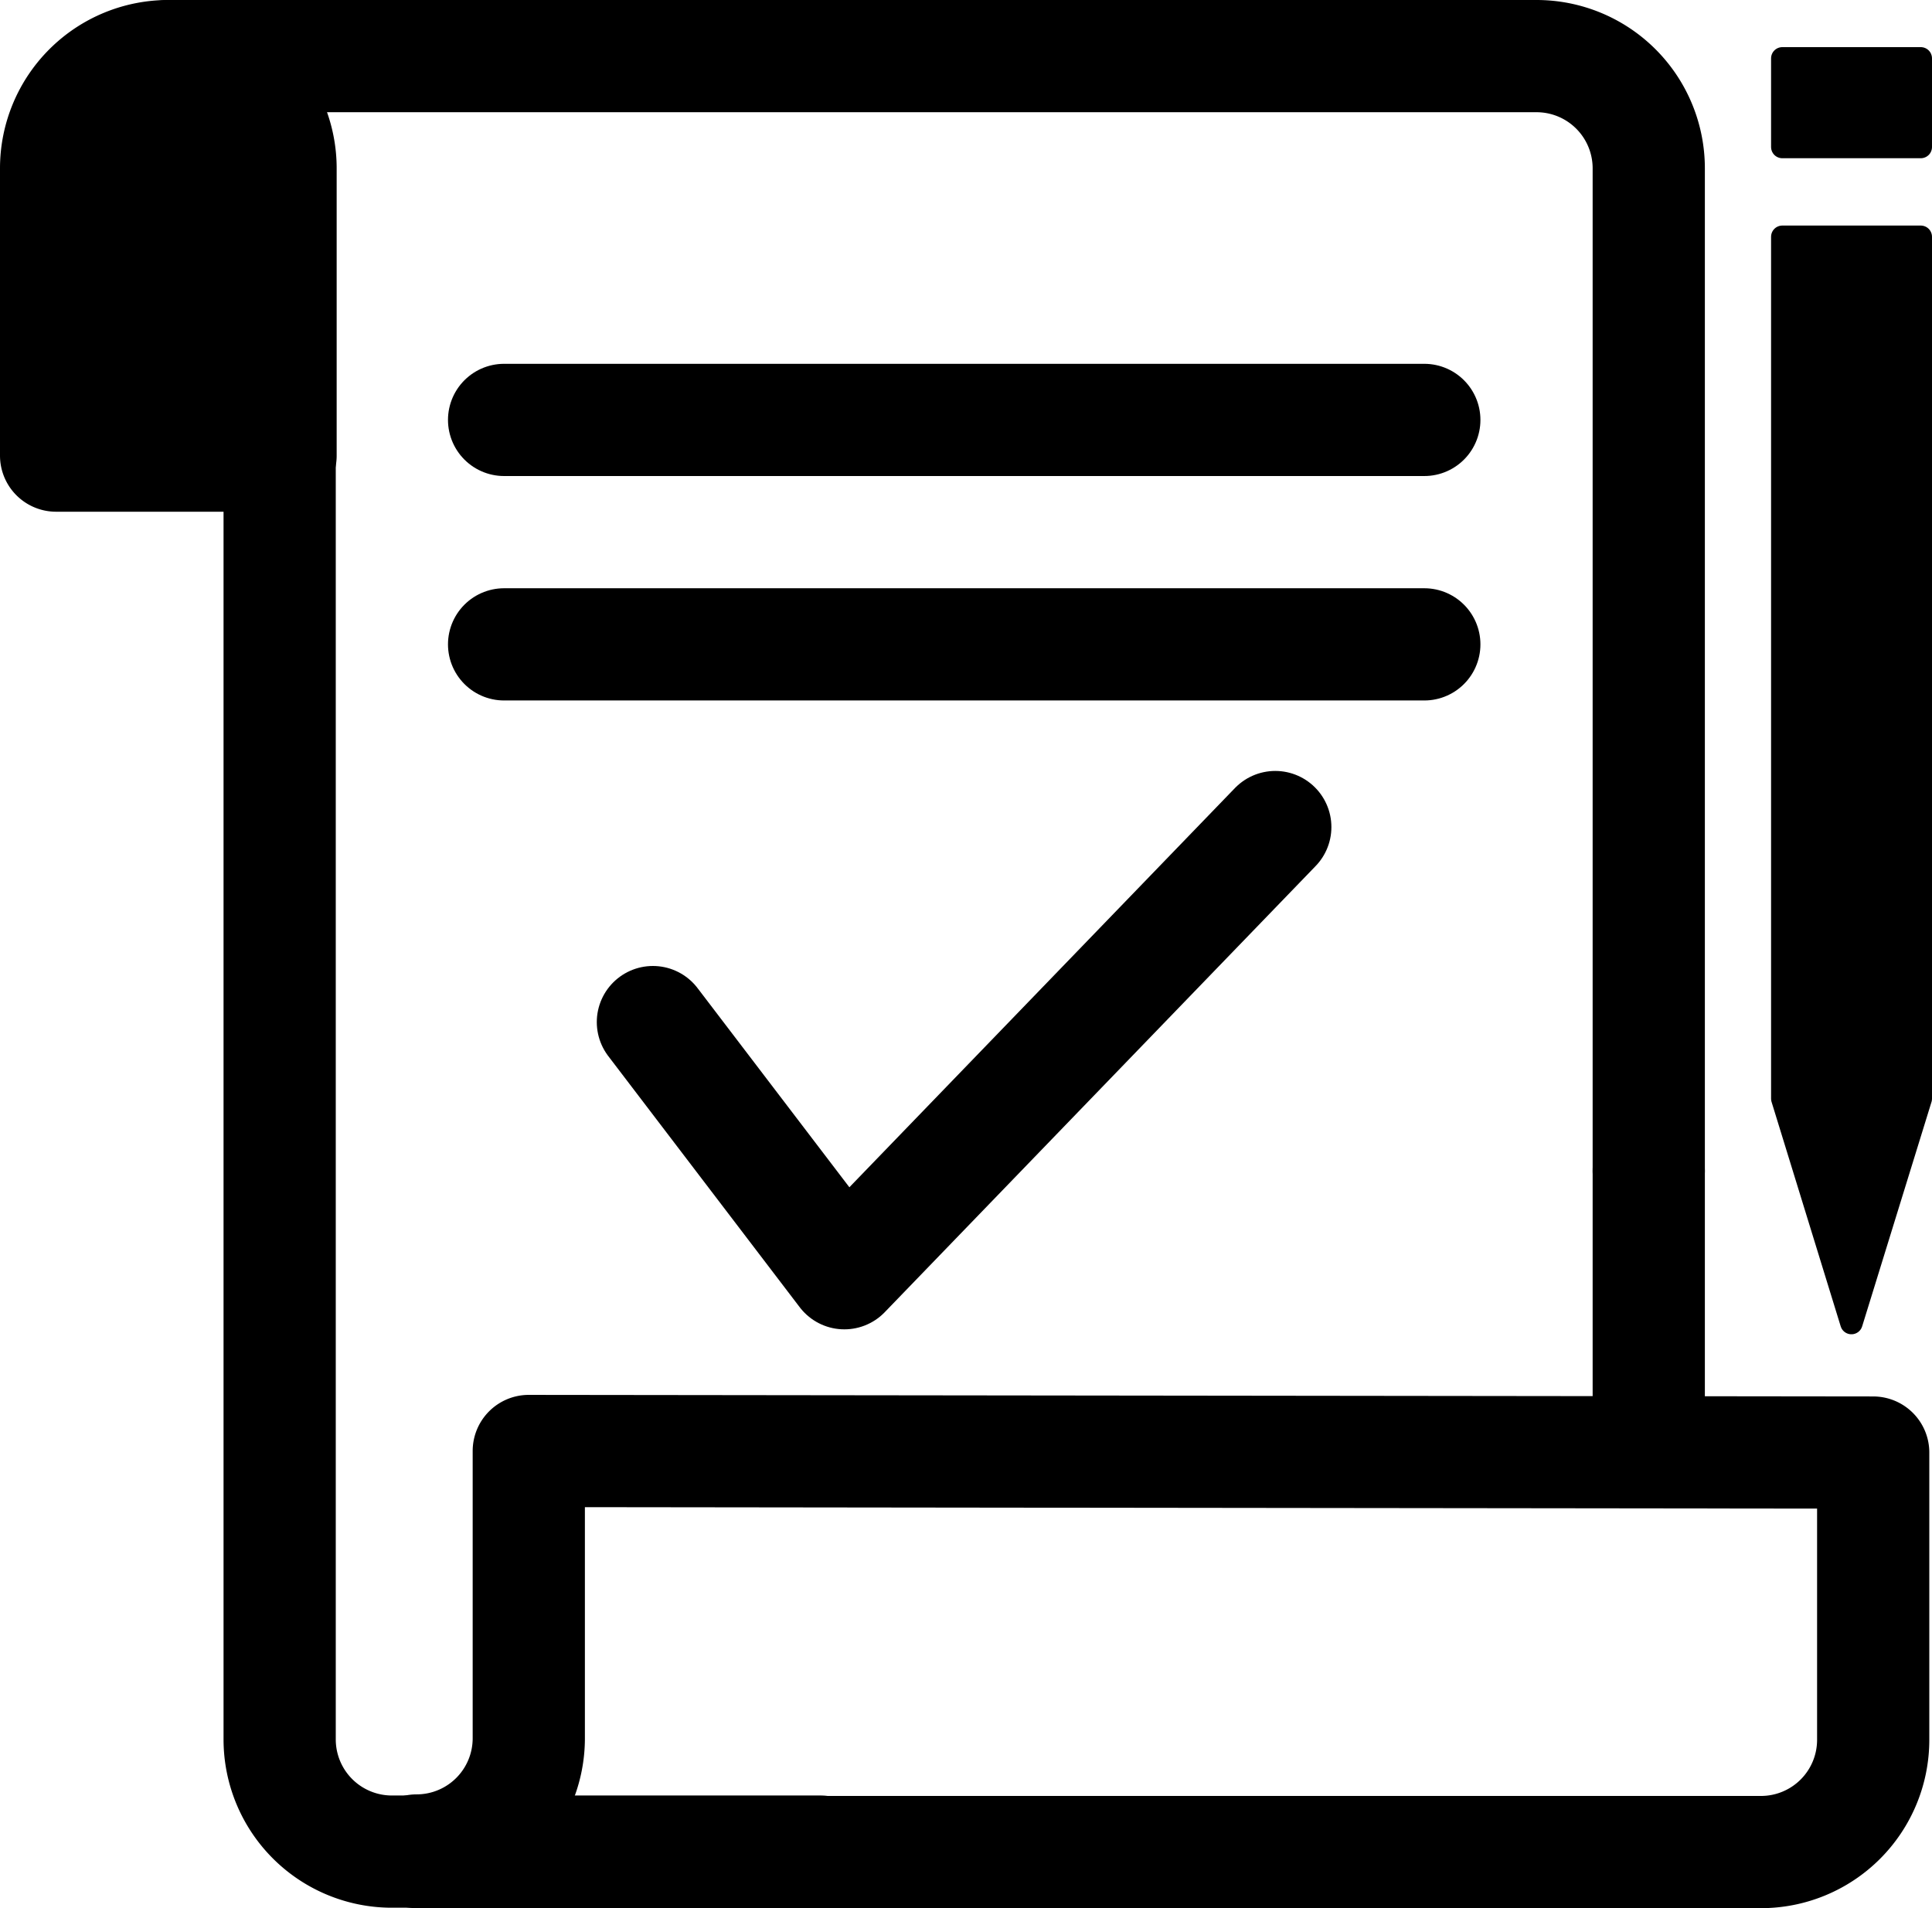 <svg xmlns="http://www.w3.org/2000/svg" viewBox="0 0 86.08 85.02"><defs><style>.cls-1{fill:none;}.cls-1,.cls-2,.cls-3,.cls-4{stroke:#000;stroke-linecap:round;stroke-linejoin:round;}.cls-1,.cls-2,.cls-3{stroke-width:5px;}.cls-3{fill:#fff;}</style></defs><title>2Fichier 29</title><g id="Calque_2" data-name="Calque 2"><g id="Calque_1-2" data-name="Calque 1"><g id="Document"><path class="cls-1" d="M12.46,20.3V77.5a5,5,0,0,0,5,5h19.1"/><path class="cls-1" d="M73.46,52.16V7.5a5,5,0,0,0-5-5H7.5"/><line class="cls-1" x1="73.46" y1="64.65" x2="73.46" y2="52.16"/><path class="cls-2" d="M7.5,2.5h0a5,5,0,0,1,5,5V20.3a0,0,0,0,1,0,0H2.5a0,0,0,0,1,0,0V7.5A5,5,0,0,1,7.5,2.5Z"/><path class="cls-1" d="M18.56,82.45a5,5,0,0,0,5-5V64.65l59.9.07v12.8a5,5,0,0,1-5,5H18.56"/><line class="cls-3" x1="22.46" y1="28.71" x2="63.46" y2="28.71"/><line class="cls-3" x1="22.46" y1="18.71" x2="63.46" y2="18.71"/><polyline class="cls-1" points="29.09 45.54 37.62 56.73 56.82 36.85"/><polygon class="cls-4" points="85.58 48.95 82.49 58.95 79.41 48.95 79.41 10.55 85.58 10.55 85.58 48.95"/><rect class="cls-4" x="79.41" y="2.6" width="6.17" height="3.95"/></g></g></g></svg>